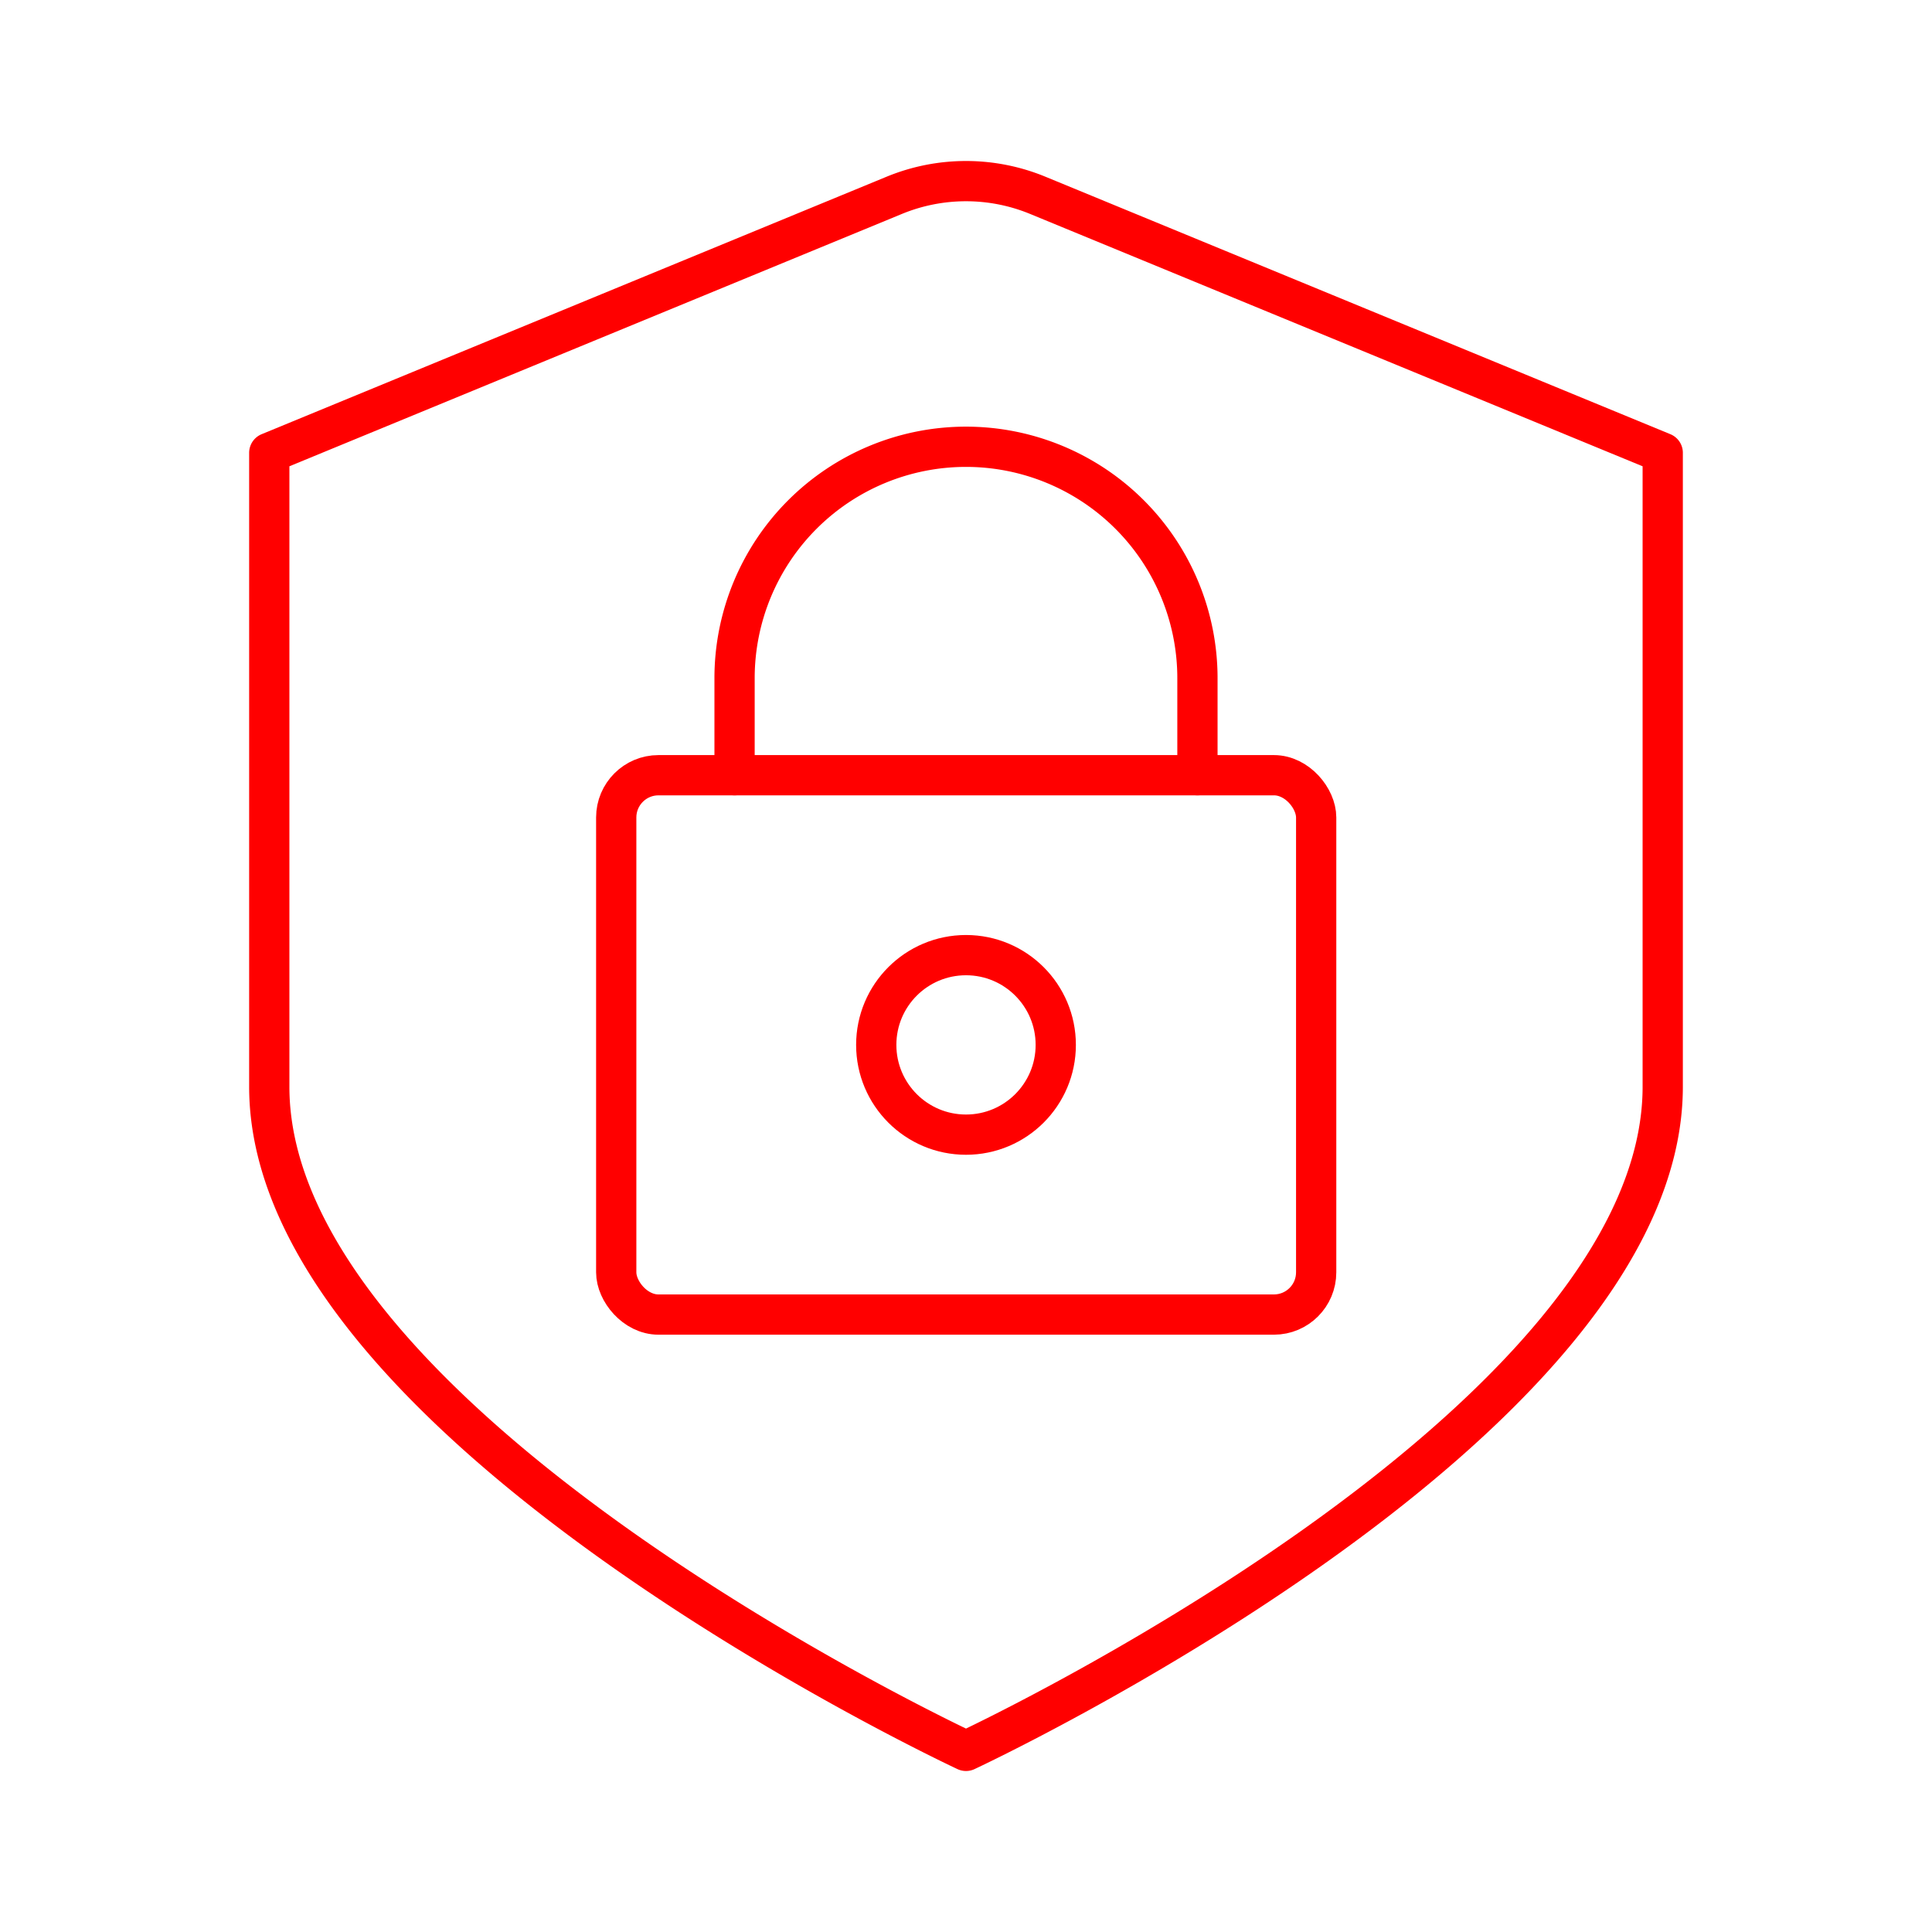 <svg xmlns="http://www.w3.org/2000/svg" viewBox="0 0 48 48"><defs><style>.a{fill:none;stroke:#FF0000;stroke-linecap:round;stroke-linejoin:round;}</style></defs><path class="a" d="M22.2,4.86,6.69,11.25V27C6.69,35.44,24,43.5,24,43.5S41.31,35.44,41.31,27V11.25L25.8,4.86A4.68,4.68,0,0,0,22.2,4.86Z"/><rect class="a" x="15.31" y="19.26" width="17.39" height="13.4" rx="1.05"/><path class="a" d="M18.25,19.26V16.85a5.75,5.75,0,0,1,11.5,0v2.41"/><circle class="a" cx="24" cy="25.96" r="2.23"/></svg>